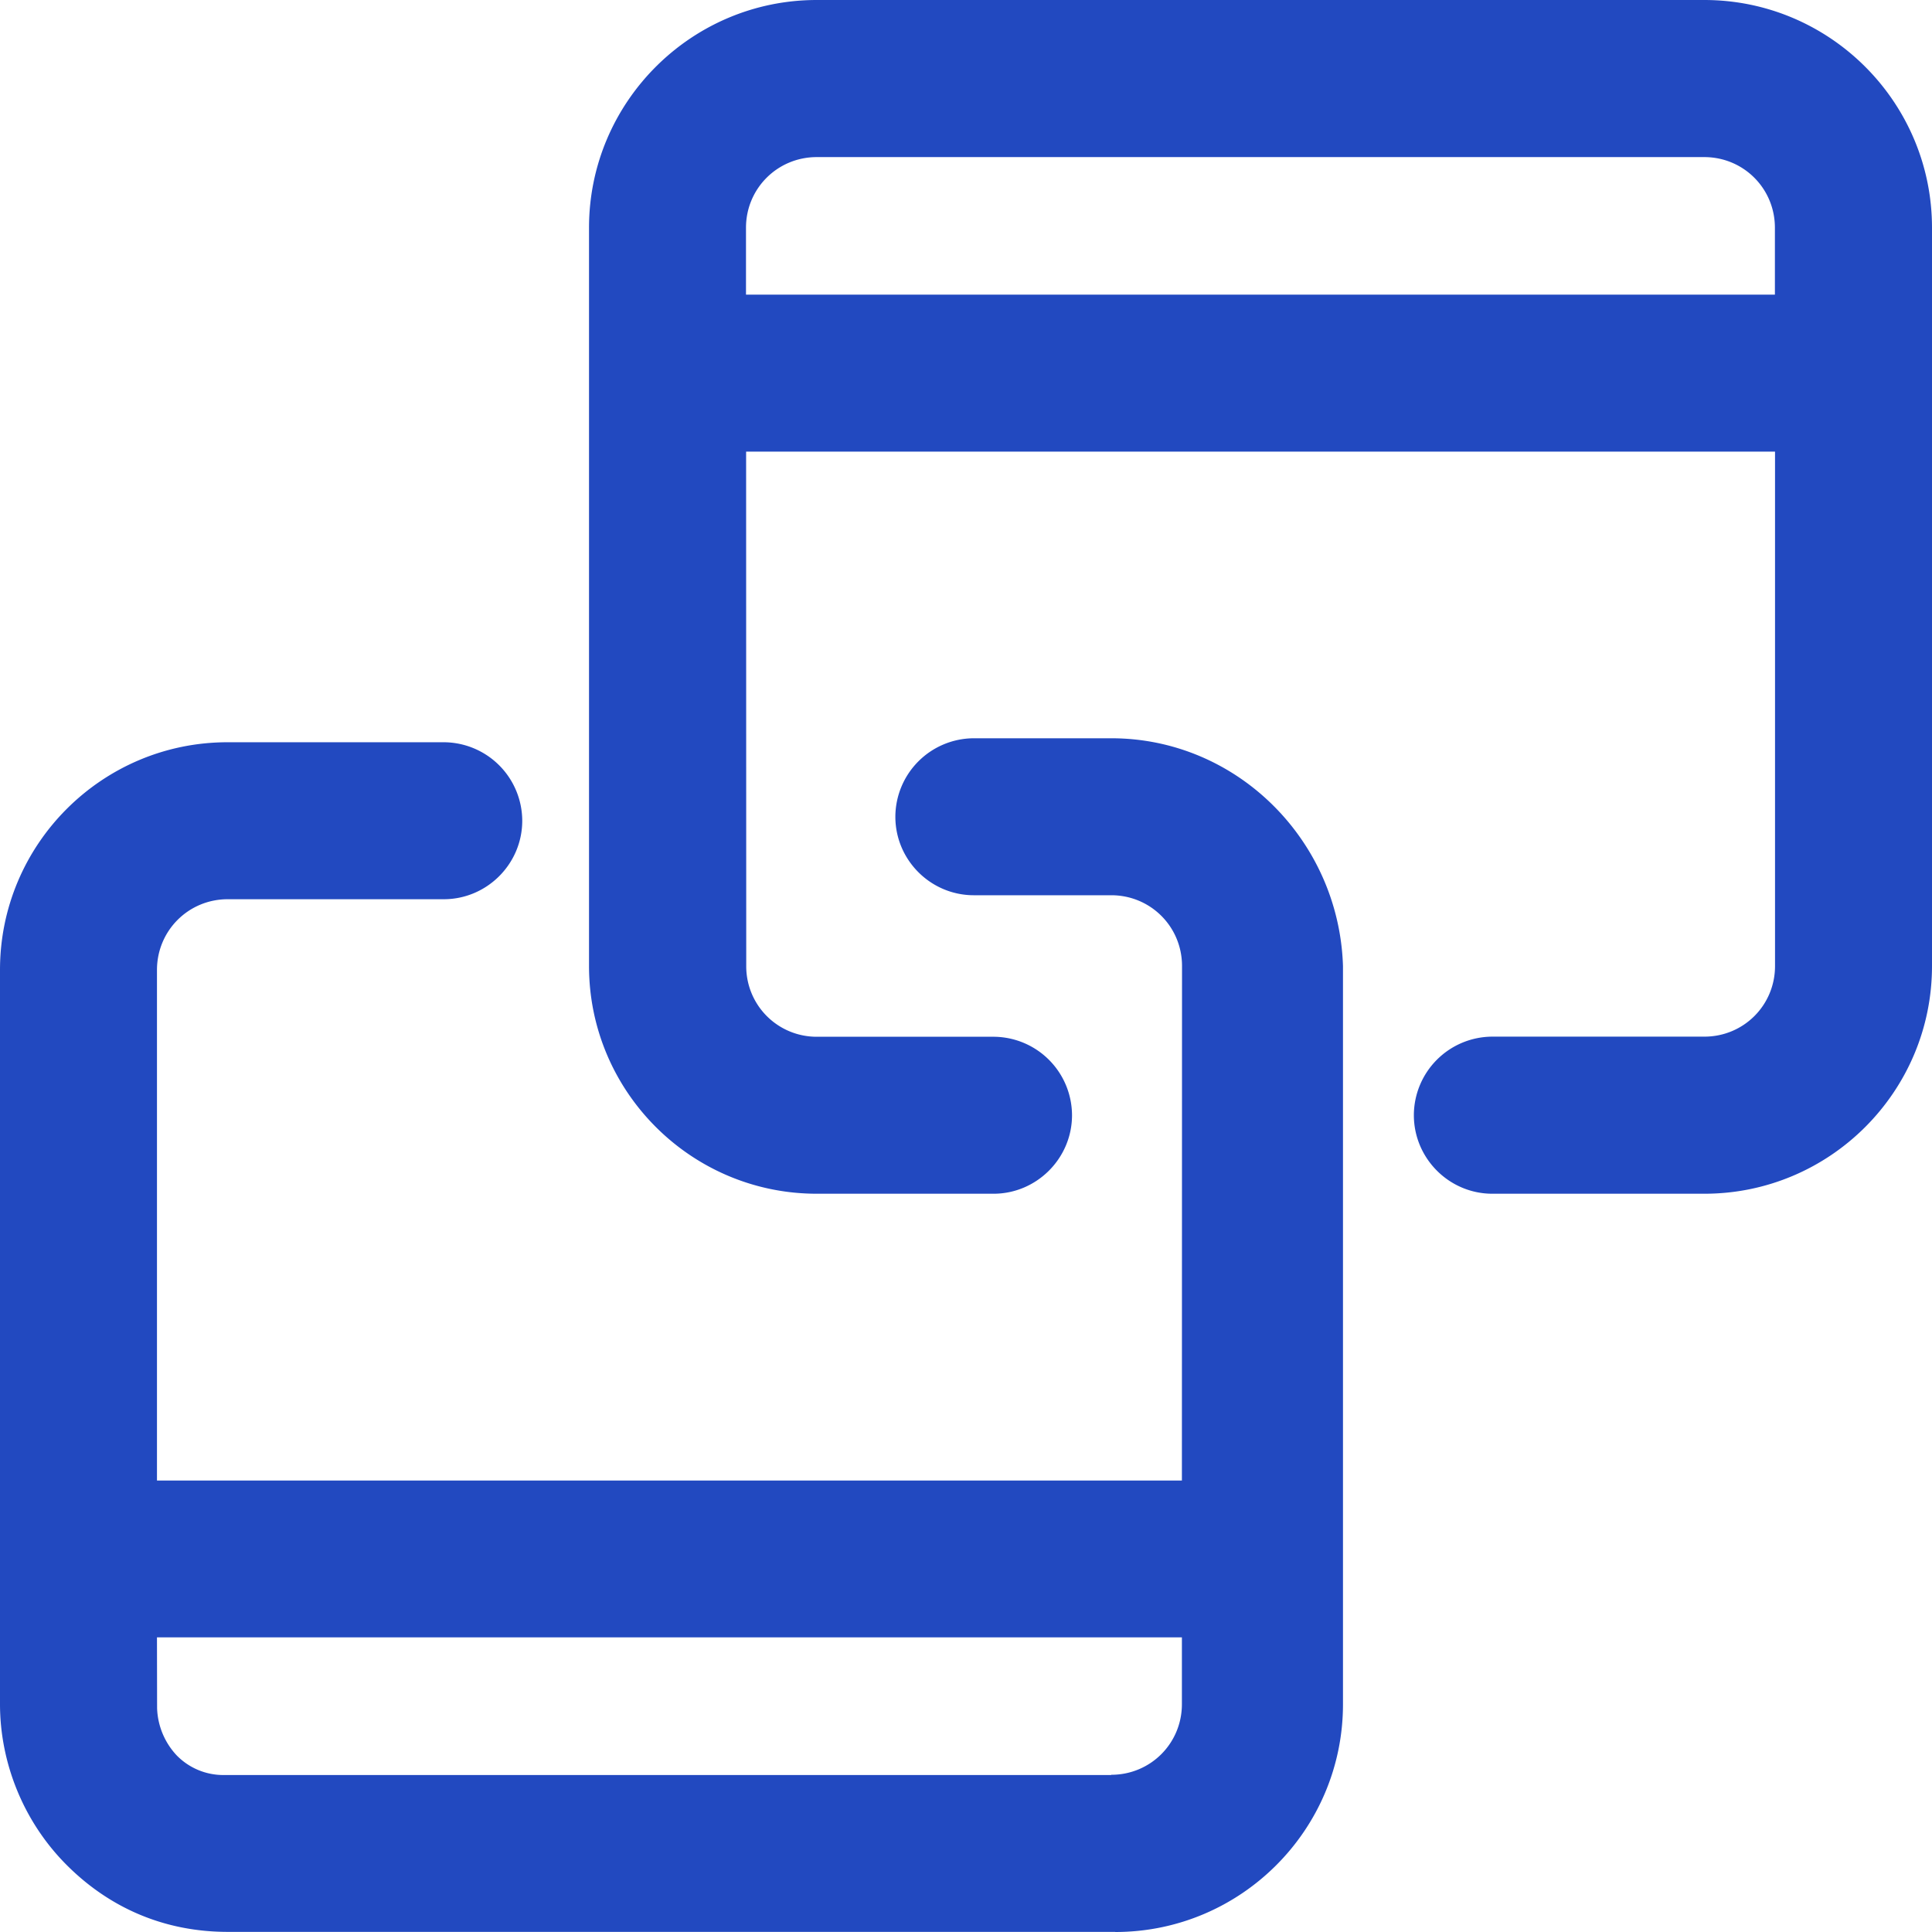 <?xml version="1.0" standalone="no"?><!DOCTYPE svg PUBLIC "-//W3C//DTD SVG 1.1//EN" "http://www.w3.org/Graphics/SVG/1.1/DTD/svg11.dtd"><svg t="1637814829849" class="icon" viewBox="0 0 1024 1024" version="1.1" xmlns="http://www.w3.org/2000/svg" p-id="13328" xmlns:xlink="http://www.w3.org/1999/xlink" width="128" height="128"><defs><style type="text/css"></style></defs><path d="M526.592 632.704c22.848 0 41.6-18.752 41.6-41.6a41.728 41.728 0 0 0-41.6-41.6H432.896A37.312 37.312 0 0 1 395.52 512l-0.064-272.64h545.344V512c0 20.8-16.64 37.44-37.44 37.44h-112.384a41.728 41.728 0 0 0-41.6 41.6c0 22.912 18.688 41.664 41.6 41.664h112.384C969.856 632.704 1024 578.624 1024 512V120.704C1024 54.144 969.856 0 903.296 0h-470.4c-66.56 0-120.704 54.144-120.704 120.704V512c0 66.56 54.144 120.704 120.704 120.704h93.696z m414.144-476.544H395.392v-35.456c0-20.8 16.704-37.44 37.504-37.44h470.4c20.8 0 37.44 16.64 37.44 37.44v35.456zM591.104 1024c66.56 0 120.704-54.144 120.704-120.704V512c-2.112-66.56-56.192-120.704-122.816-120.704H516.16a41.728 41.728 0 0 0-41.6 41.6c0 22.912 18.688 41.6 41.6 41.6h72.832c20.8 0 37.504 16.64 37.504 37.504l-0.064 272.704H83.2V514.112c0-20.864 16.704-37.504 37.504-37.504h114.496c22.912 0 41.6-18.752 41.6-41.6a41.728 41.728 0 0 0-41.6-41.6H120.704C54.144 393.344 0 447.424 0 514.048v389.12c0 31.296 12.48 62.464 35.392 85.376 22.912 22.912 52.032 35.392 85.312 35.392h470.4z m-2.112-83.2h-470.4a34.496 34.496 0 0 1-24.96-10.432 38.4 38.4 0 0 1-10.368-24.96L83.2 867.84h543.232v35.392c0 20.8-16.64 37.44-37.44 37.44z" fill="#2249C0" p-id="13329"></path></svg>